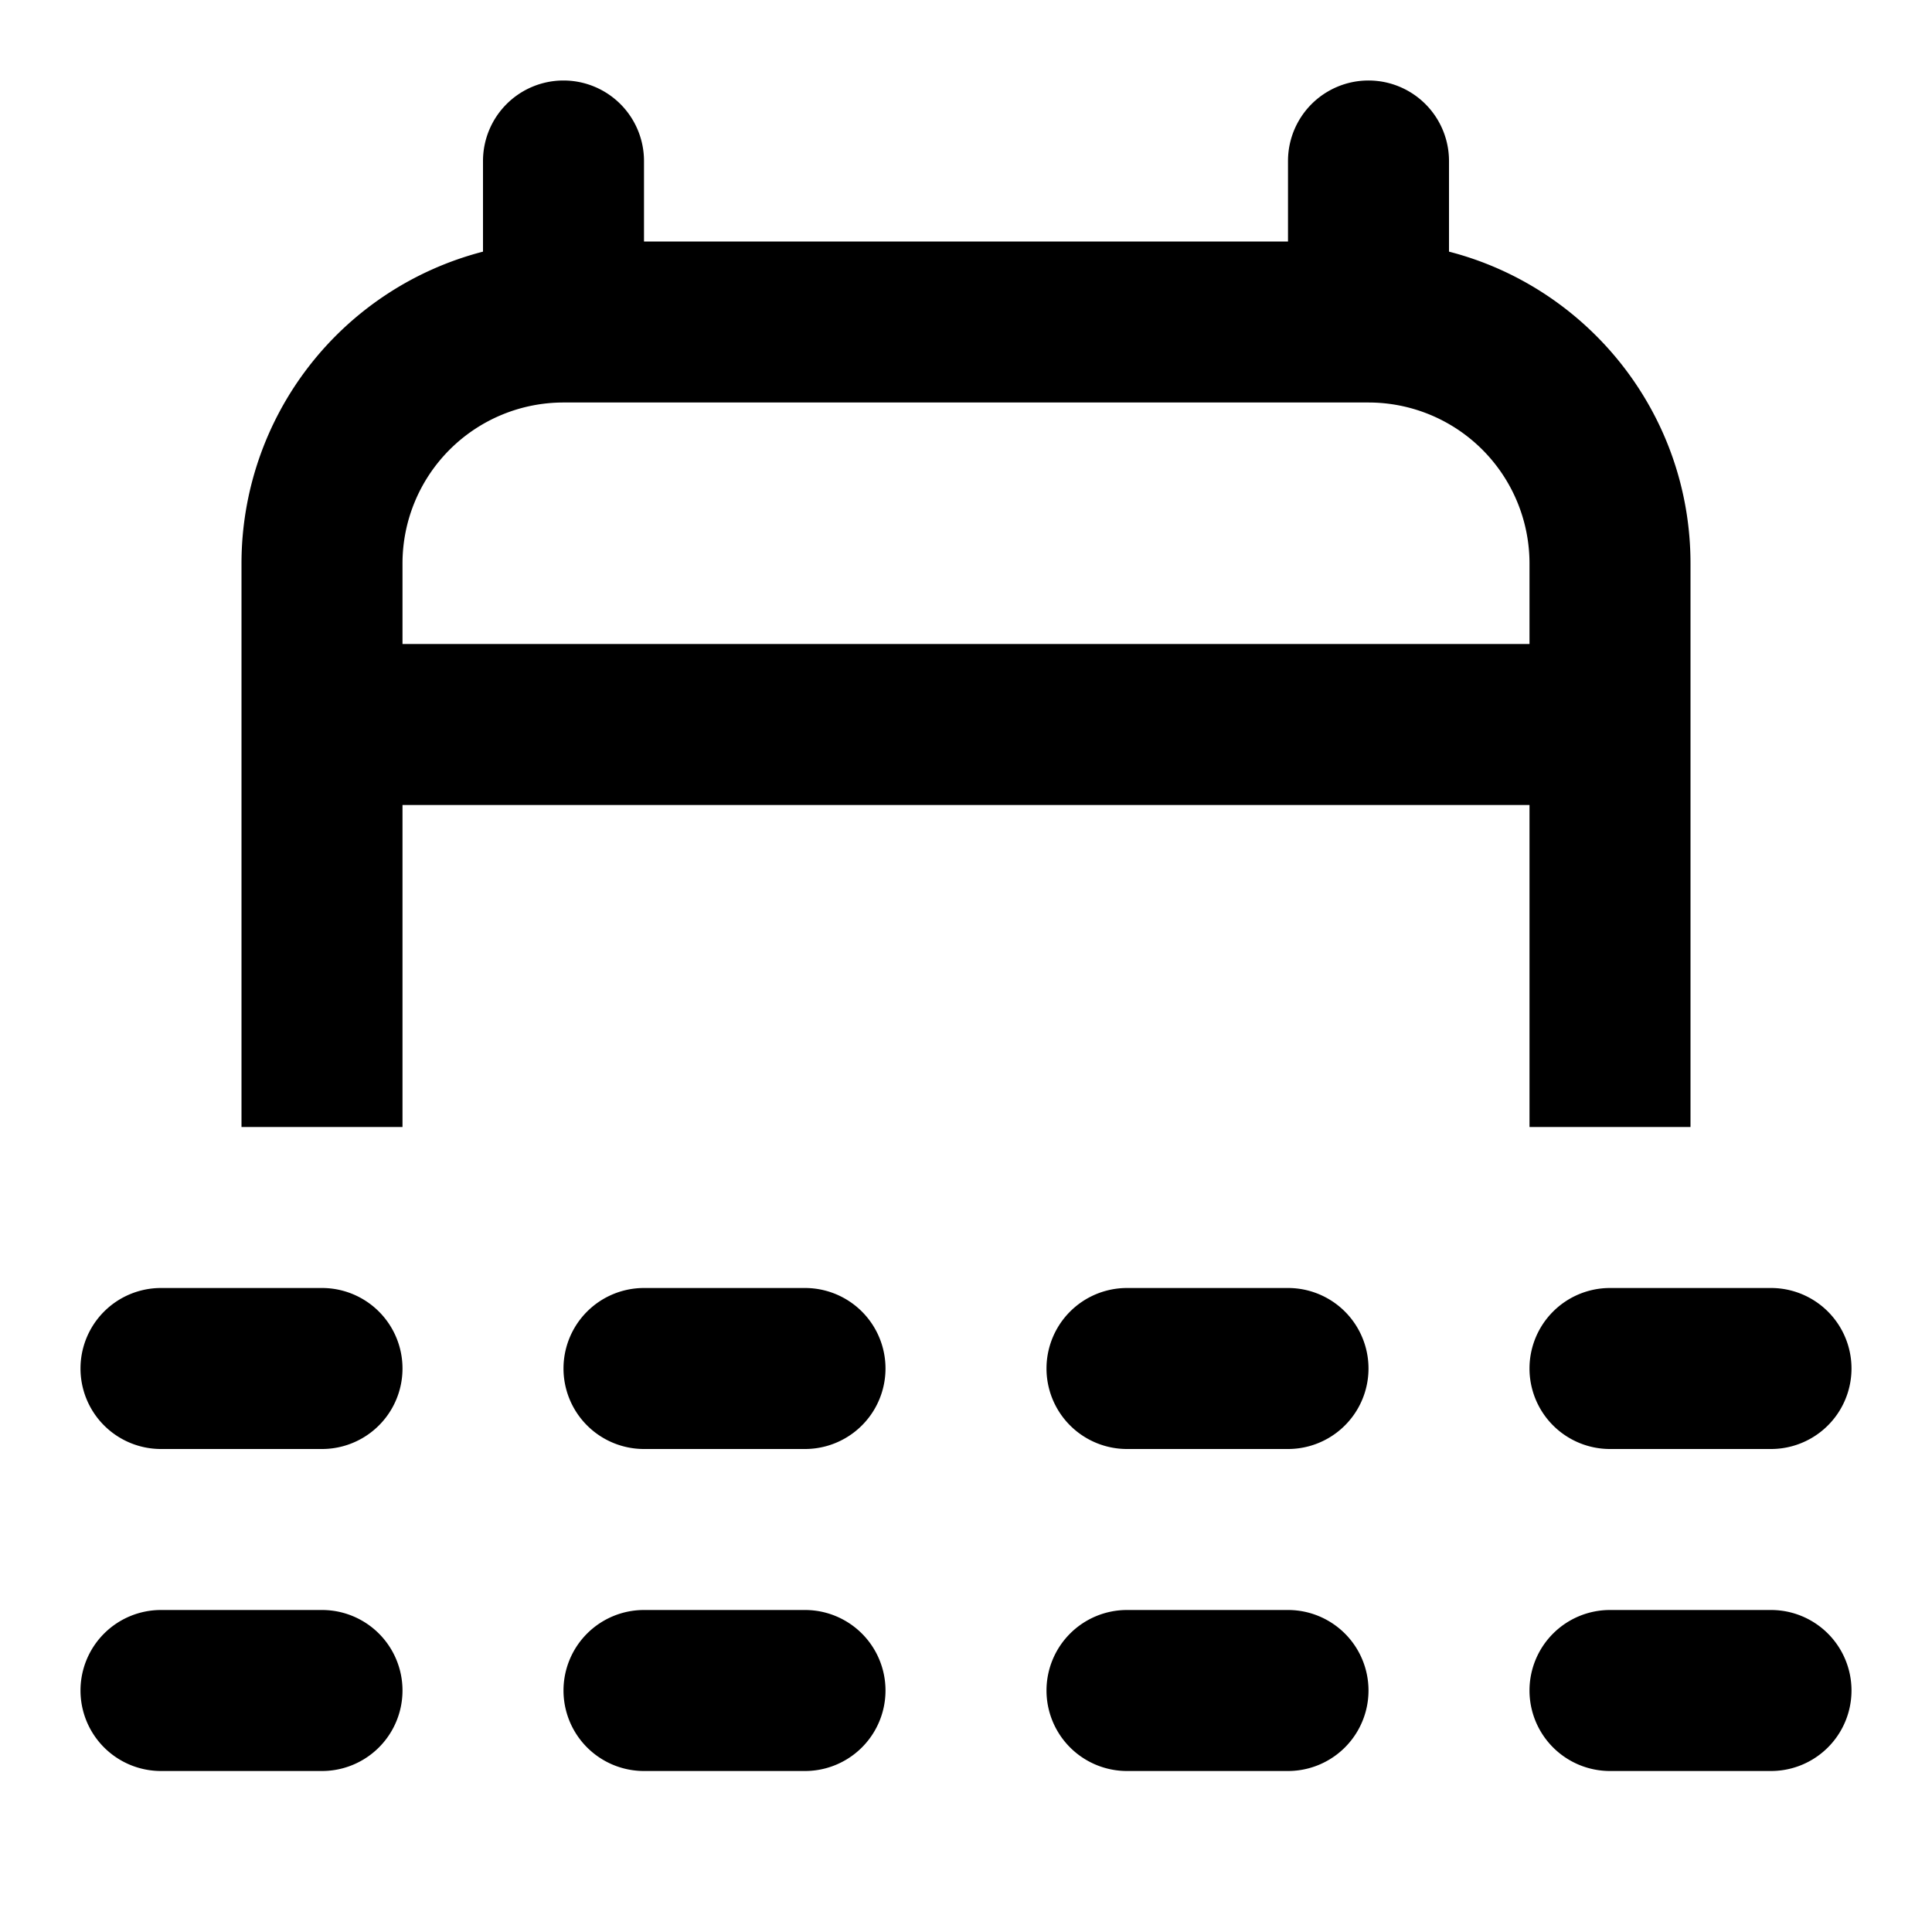 <svg xmlns="http://www.w3.org/2000/svg" viewBox="0 0 24 24" fill="currentColor">
  <path _ngcontent-ng-c1909134112="" fill-rule="evenodd" clip-rule="evenodd" style="color: inherit" d="M7 1a1 1 0 0 1 1 1v1h8V2a1 1 0 1 1 2 0v1.126c1.725.444 3 2.01 3 3.874v7h-2v-4H5v4H3V7a4.002 4.002 0 0 1 3-3.874V2a1 1 0 0 1 1-1ZM5 8h14V7a2 2 0 0 0-2-2H7a2 2 0 0 0-2 2v1Zm-4 9a1 1 0 0 1 1-1h2a1 1 0 1 1 0 2H2a1 1 0 0 1-1-1Zm6 0a1 1 0 0 1 1-1h2a1 1 0 1 1 0 2H8a1 1 0 0 1-1-1Zm6 0a1 1 0 0 1 1-1h2a1 1 0 1 1 0 2h-2a1 1 0 0 1-1-1Zm6 0a1 1 0 0 1 1-1h2a1 1 0 1 1 0 2h-2a1 1 0 0 1-1-1ZM1 21a1 1 0 0 1 1-1h2a1 1 0 1 1 0 2H2a1 1 0 0 1-1-1Zm6 0a1 1 0 0 1 1-1h2a1 1 0 1 1 0 2H8a1 1 0 0 1-1-1Zm6 0a1 1 0 0 1 1-1h2a1 1 0 1 1 0 2h-2a1 1 0 0 1-1-1Zm6 0a1 1 0 0 1 1-1h2a1 1 0 1 1 0 2h-2a1 1 0 0 1-1-1Z" />
</svg>